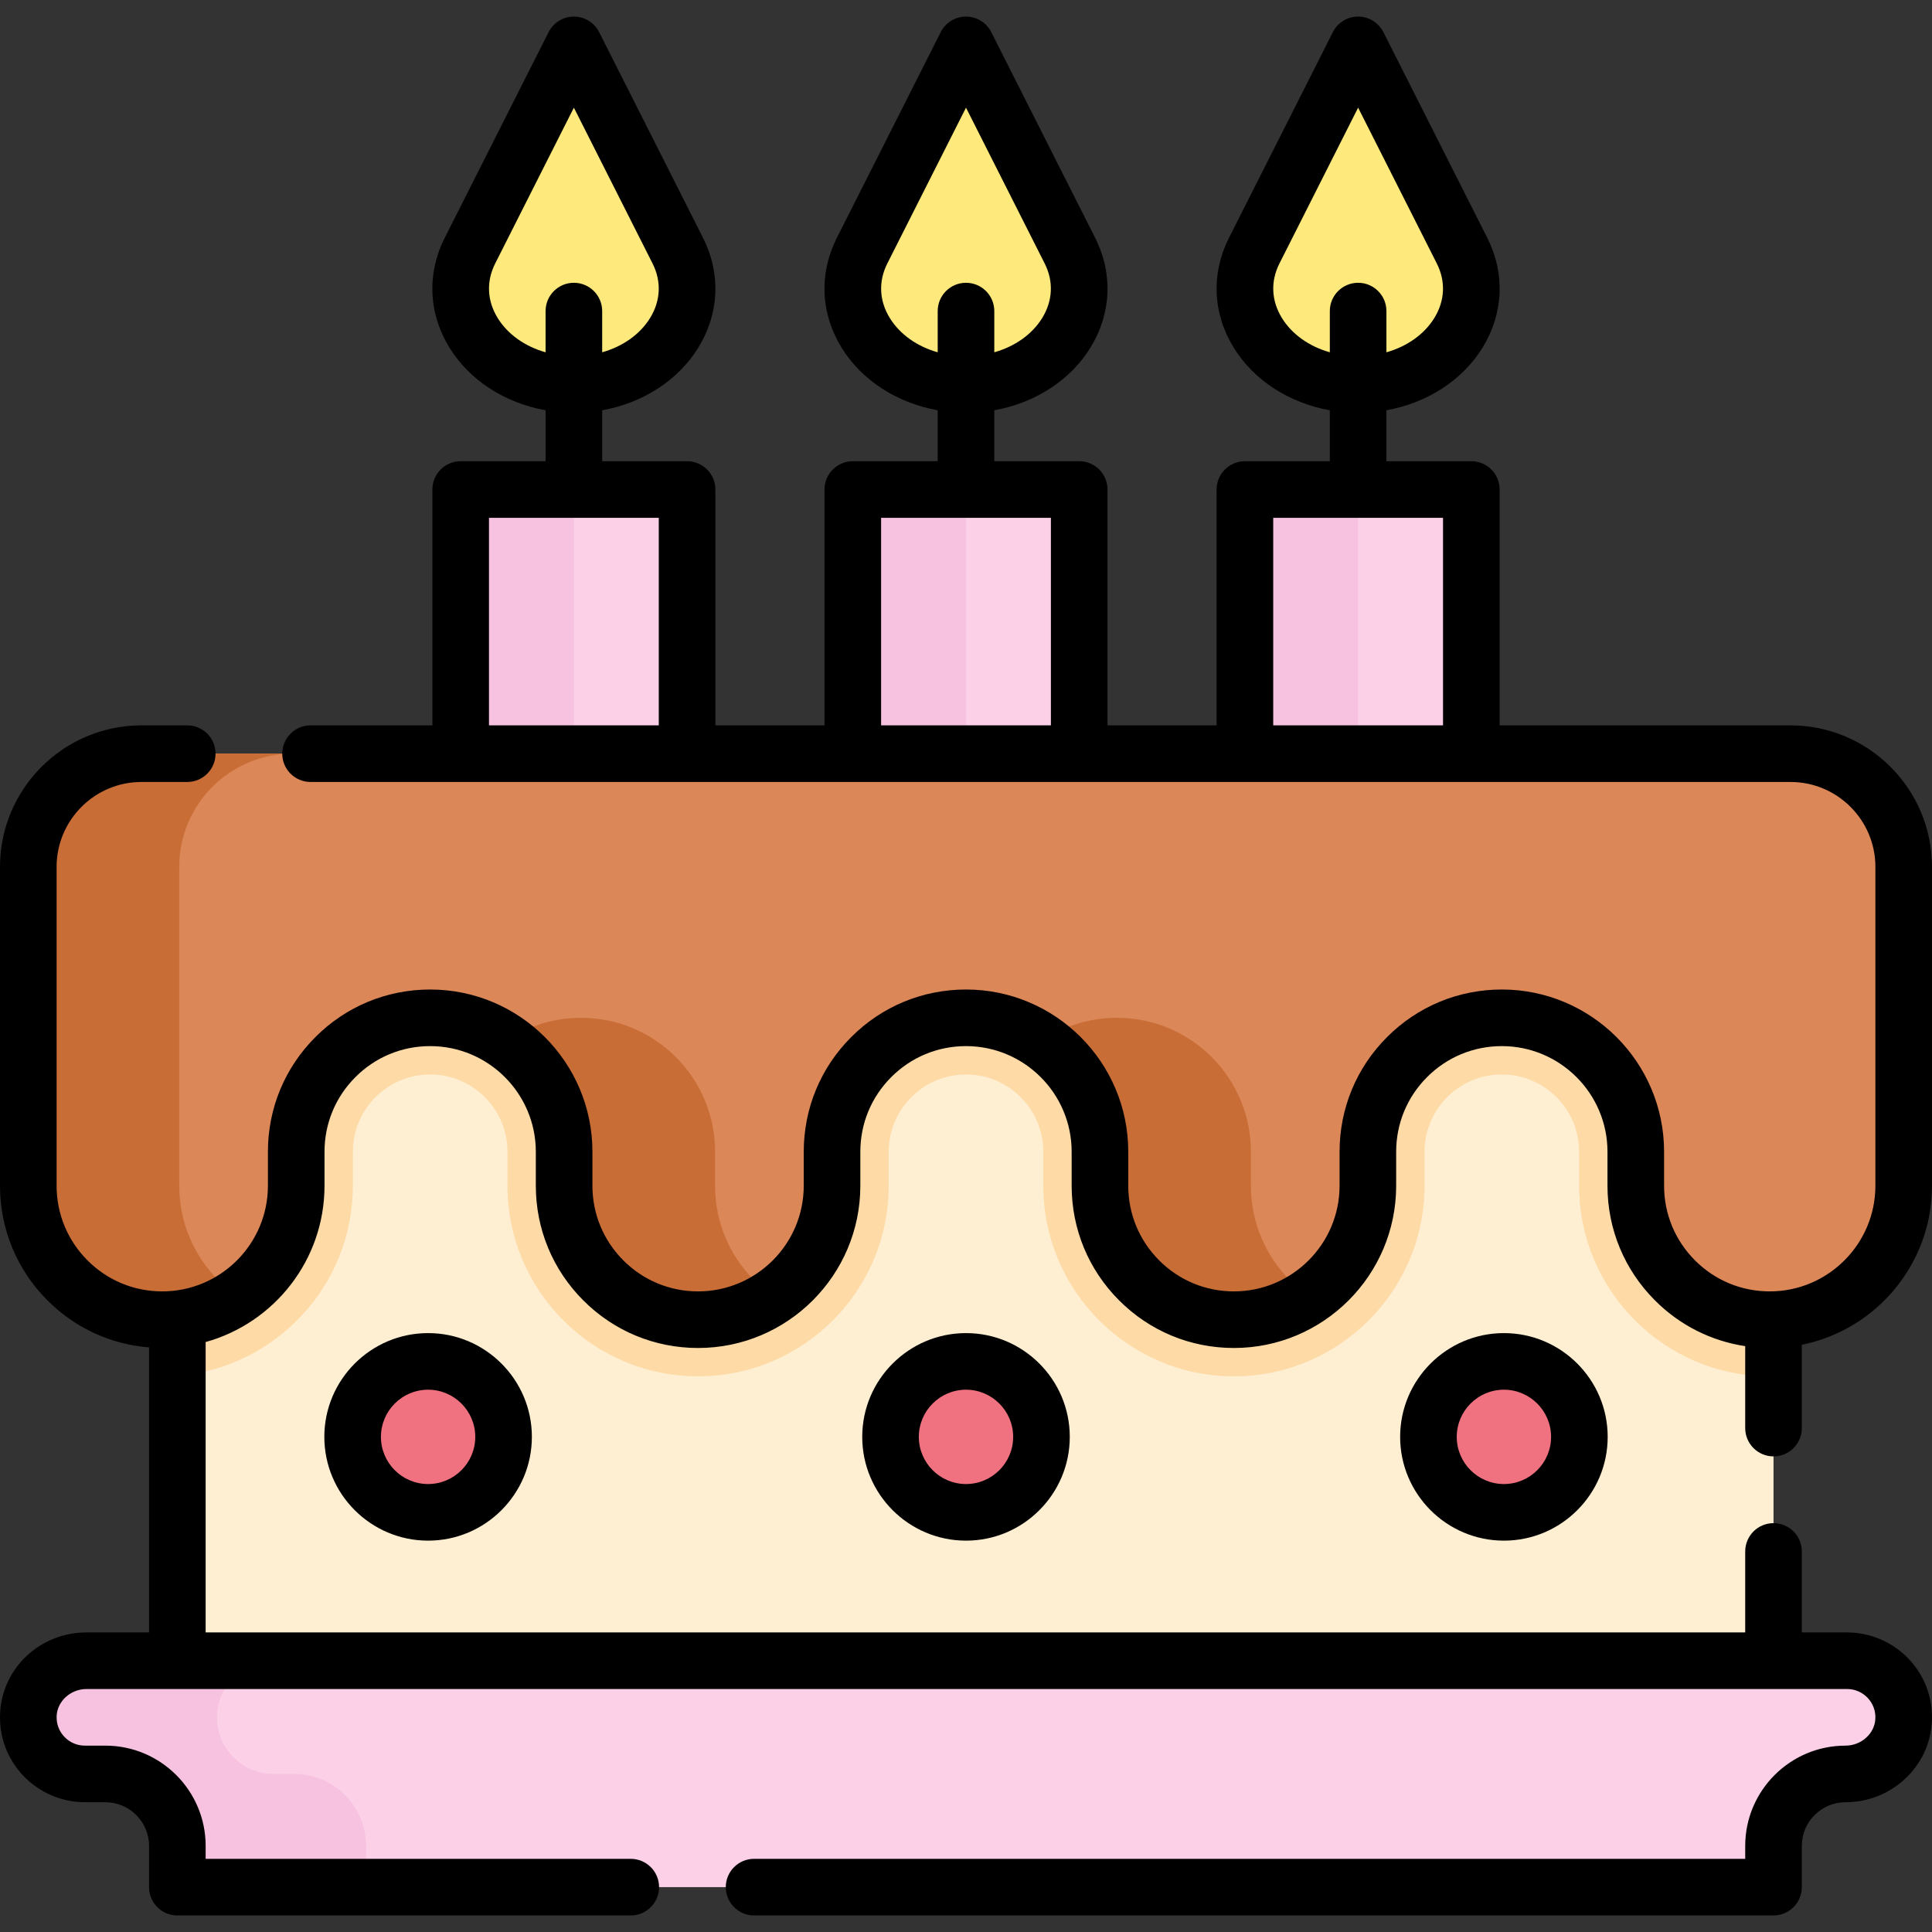 <svg id="Capa_1" enable-background="new 0 0 512 512" height="512" viewBox="0 0 512 512" width="512" xmlns="http://www.w3.org/2000/svg"><rect x="0" y="0" width="512" height="512" fill="#333333" stroke="none"/><g><path d="m122.083 129.725h60v70h-60z" fill="#fcd1e8"/><path d="m122.08 129.728h30v70h-30z" fill="#f6c2e0"/><path d="m226 129.725h60v70h-60z" fill="#fcd1e8"/><path d="m226 129.728h30v70h-30z" fill="#f6c2e0"/><path d="m359.917 11.892-27.545 54.547c-8.475 16.783 6.03 35.453 27.545 35.453 21.514 0 36.02-18.67 27.545-35.453z" fill="#fee97d"/><path d="m47 241.467h423v198.638h-423z" fill="#ffefd2"/><path d="m470 241.468v123.24c-.33.02-.67.02-1 .02-27.85 0-50.5-22.66-50.5-50.5v-9c0-11.31-9.2-20.5-20.5-20.5s-20.5 9.19-20.5 20.5v9c0 27.84-22.65 50.5-50.5 50.5s-50.5-22.66-50.5-50.5v-9c0-11.31-9.2-20.5-20.5-20.5s-20.5 9.19-20.5 20.5v9c0 27.84-22.65 50.5-50.5 50.5s-50.5-22.66-50.5-50.5v-9c0-11.31-9.2-20.5-20.5-20.5s-20.5 9.19-20.5 20.5v9c0 26.49-20.51 48.3-46.5 50.34v-123.1z" fill="#fae2c0"/><path d="m329.917 129.725h60v70h-60z" fill="#fcd1e8"/><path d="m329.92 129.728h30v70h-30z" fill="#f6c2e0"/><path d="m256 11.892-27.545 54.547c-8.475 16.783 6.03 35.453 27.545 35.453 21.514 0 36.02-18.67 27.545-35.453z" fill="#fee97d"/><path d="m152.083 11.892-27.545 54.547c-8.475 16.783 6.03 35.453 27.545 35.453 21.514 0 36.02-18.67 27.545-35.453z" fill="#fee97d"/><path d="m489.5 440.105h-466.576c-8.077 0-15.027 6.207-15.406 14.275-.406 8.614 6.458 15.725 14.983 15.725h5.424c10.536 0 19.076 8.541 19.076 19.076v10.924h423v-10.924c0-10.536 8.541-19.076 19.076-19.076 8.077 0 15.027-6.207 15.406-14.275.405-8.613-6.458-15.725-14.983-15.725z" fill="#fcd1e8"/><path d="m97 489.178v10.93h-50v-10.93c0-10.53-8.54-19.07-19.08-19.07h-5.42c-8.52 0-15.39-7.11-14.98-15.73.38-8.07 7.33-14.27 15.4-14.27h50c-8.07 0-15.02 6.2-15.4 14.27-.41 8.62 6.46 15.73 14.98 15.73h5.42c10.54 0 19.08 8.541 19.08 19.07z" fill="#f6c2e0"/><path d="m470 241.468v123.24c-.33.02-.67.02-1 .02-27.85 0-50.5-22.66-50.5-50.5v-9c0-11.31-9.2-20.5-20.5-20.5s-20.5 9.19-20.5 20.5v9c0 27.84-22.65 50.5-50.5 50.5s-50.5-22.66-50.5-50.5v-9c0-11.31-9.2-20.5-20.5-20.5s-20.5 9.19-20.5 20.5v9c0 27.84-22.65 50.5-50.5 50.5s-50.5-22.66-50.5-50.5v-9c0-11.31-9.2-20.5-20.5-20.5s-20.5 9.19-20.5 20.5v9c0 26.49-20.51 48.3-46.5 50.34v-123.1z" fill="#fedba6"/><circle cx="256" cy="380.786" fill="#f07281" r="20"/><circle cx="113.451" cy="380.786" fill="#f07281" r="20"/><path d="m504.5 229.725v84.5c0 19.606-15.894 35.5-35.5 35.5-19.606 0-35.5-15.894-35.5-35.5v-9c0-19.606-15.894-35.5-35.5-35.5-19.606 0-35.5 15.894-35.5 35.5v9c0 19.606-15.894 35.5-35.5 35.5-19.606 0-35.5-15.894-35.5-35.5v-9c0-19.606-15.894-35.5-35.5-35.5-19.606 0-35.5 15.894-35.5 35.5v9c0 19.606-15.894 35.5-35.5 35.5-19.606 0-35.5-15.894-35.5-35.5v-9c0-19.606-15.894-35.5-35.5-35.5-19.606 0-35.5 15.894-35.5 35.5v9c0 19.606-15.894 35.5-35.5 35.5-19.606 0-35.5-15.894-35.5-35.5v-84.5c0-16.569 13.431-30 30-30h437c16.569 0 30 13.431 30 30z" fill="#dc8758"/><g><g fill="#c86d36"><path d="m47.5 229.728v84.5c0 9.8 3.97 18.67 10.4 25.1 1.56 1.56 3.27 2.98 5.1 4.24-5.7 3.89-12.58 6.16-20 6.16-9.8 0-18.68-3.97-25.1-10.4-6.43-6.43-10.4-15.3-10.4-25.1v-84.5c0-16.57 13.43-30 30-30h40c-16.57 0-30 13.43-30 30z"/><path d="m199.9 339.329c1.56 1.56 3.27 2.98 5.1 4.24-5.7 3.89-12.58 6.16-20 6.16-9.8 0-18.68-3.97-25.1-10.4-6.43-6.43-10.4-15.3-10.4-25.1v-9c0-12.19-6.14-22.94-15.5-29.33 5.7-3.9 12.58-6.17 20-6.17 19.61 0 35.5 15.89 35.5 35.5v9c0 9.8 3.97 18.67 10.4 25.1z"/><path d="m341.9 339.329c1.56 1.56 3.27 2.98 5.1 4.24-5.7 3.89-12.58 6.16-20 6.16-9.8 0-18.68-3.97-25.1-10.4-6.43-6.43-10.4-15.3-10.4-25.1v-9c0-12.19-6.14-22.94-15.5-29.33 5.7-3.9 12.58-6.17 20-6.17 19.61 0 35.5 15.89 35.5 35.5v9c0 9.8 3.97 18.67 10.4 25.1z"/></g><path d="m489 343.569c-5.7 3.89-12.58 6.16-20 6.16-9.8 0-18.68-3.97-25.1-10.4-6.43-6.43-10.4-15.3-10.4-25.1v-9c0-12.19-6.14-22.94-15.5-29.33 5.7-3.9 12.58-6.17 20-6.17 19.61 0 35.5 15.89 35.5 35.5v9c0 9.8 3.97 18.67 10.4 25.1 1.56 1.56 3.27 2.98 5.1 4.24z" fill="#dc8758"/></g><circle cx="398.552" cy="380.786" fill="#f07281" r="20"/><g><path d="m470 385.958c4.142 0 7.5-3.358 7.5-7.5v-22.077c19.653-3.957 34.5-21.352 34.5-42.153v-84.5c0-20.678-16.822-37.5-37.5-37.5h-77.083v-62.504c0-4.142-3.358-7.5-7.5-7.5h-22.5v-13.499c10.753-1.923 20.135-7.92 25.476-16.6 5.565-9.044 6.025-19.639 1.264-29.068l-27.546-54.546c-1.276-2.526-3.865-4.119-6.695-4.119s-5.419 1.593-6.695 4.119l-27.544 54.547c-4.762 9.429-4.301 20.024 1.264 29.068 5.341 8.68 14.723 14.677 25.476 16.6v13.499h-22.5c-4.142 0-7.5 3.358-7.5 7.5v62.504h-28.917v-62.504c0-4.142-3.358-7.5-7.5-7.5h-22.5v-13.499c10.753-1.923 20.135-7.92 25.476-16.6 5.565-9.044 6.025-19.639 1.264-29.068l-27.545-54.547c-1.276-2.526-3.865-4.119-6.695-4.119s-5.419 1.593-6.695 4.119l-27.545 54.547c-4.761 9.429-4.301 20.024 1.264 29.068 5.341 8.68 14.723 14.677 25.476 16.6v13.499h-22.5c-4.142 0-7.5 3.358-7.5 7.5v62.504h-28.917v-62.504c0-4.142-3.358-7.5-7.5-7.5h-22.5v-13.499c10.753-1.923 20.135-7.92 25.476-16.6 5.564-9.044 6.025-19.639 1.264-29.068l-27.545-54.547c-1.276-2.526-3.865-4.119-6.695-4.119s-5.419 1.593-6.695 4.119l-27.545 54.547c-4.761 9.43-4.301 20.024 1.264 29.068 5.341 8.68 14.723 14.677 25.476 16.6v13.499h-22.5c-4.142 0-7.5 3.358-7.5 7.5v62.504h-32.283c-4.142 0-7.5 3.358-7.5 7.5s3.358 7.5 7.5 7.5h392.2c12.407 0 22.5 10.093 22.5 22.5v84.5c0 15.439-12.561 28-28 28-7.484 0-14.514-2.912-19.796-8.203-5.29-5.291-8.204-12.321-8.204-19.797v-9c0-23.71-19.29-43-43-43-11.495 0-22.294 4.475-30.399 12.593-8.126 8.113-12.601 18.911-12.601 30.407v9c0 15.439-12.561 28-28 28-7.484 0-14.514-2.912-19.796-8.203-5.29-5.291-8.204-12.321-8.204-19.797v-9c0-23.71-19.29-43-43-43-11.495 0-22.294 4.475-30.399 12.593-8.126 8.113-12.601 18.911-12.601 30.407v9c0 15.439-12.561 28-28 28-7.484 0-14.514-2.912-19.796-8.203-5.29-5.291-8.204-12.321-8.204-19.797v-9c0-23.71-19.29-43-43-43-11.495 0-22.294 4.475-30.399 12.593-8.126 8.113-12.601 18.911-12.601 30.407v9c0 15.439-12.561 28-28 28-7.484 0-14.514-2.912-19.796-8.203-5.29-5.291-8.204-12.321-8.204-19.797v-84.5c0-12.407 10.093-22.5 22.5-22.5h12.12c4.142 0 7.5-3.358 7.5-7.5s-3.358-7.5-7.5-7.5h-12.12c-20.678 0-37.5 16.822-37.5 37.5v84.5c0 11.482 4.474 22.28 12.593 30.399 7.284 7.295 16.734 11.635 26.907 12.449v75.531h-16.58c-12.271 0-22.326 9.408-22.892 21.414-.295 6.217 1.902 12.117 6.188 16.612 4.227 4.433 10.162 6.975 16.284 6.975h5.42c6.385 0 11.58 5.19 11.58 11.57v10.93c0 4.142 3.358 7.5 7.5 7.5h120.16c4.142 0 7.5-3.358 7.5-7.5s-3.358-7.5-7.5-7.5h-112.66v-3.43c0-14.651-11.924-26.57-26.58-26.57h-5.42c-2.07 0-3.998-.826-5.428-2.326-1.428-1.497-2.16-3.467-2.061-5.551.185-3.927 3.732-7.123 7.908-7.123h466.581c2.071 0 3.999.827 5.43 2.327 1.426 1.496 2.157 3.462 2.058 5.54-.089 1.889-.938 3.661-2.399 4.997-1.501 1.377-3.458 2.136-5.509 2.136-14.656 0-26.58 11.919-26.58 26.57v3.43h-262.66c-4.142 0-7.5 3.358-7.5 7.5s3.358 7.5 7.5 7.5h270.16c4.142 0 7.5-3.358 7.5-7.5v-10.93c0-6.38 5.195-11.57 11.58-11.57 5.817 0 11.375-2.161 15.641-6.075 4.398-4.022 6.974-9.474 7.25-15.348.296-6.212-1.901-12.107-6.186-16.601-4.227-4.434-10.163-6.976-16.286-6.976h-12v-21.46c0-4.142-3.358-7.5-7.5-7.5s-7.5 3.358-7.5 7.5v21.46h-408v-76.954c18.142-5.043 31.5-21.698 31.5-41.426v-9c0-7.484 2.912-14.514 8.207-19.801 5.279-5.288 12.309-8.199 19.793-8.199 15.439 0 28 12.561 28 28v9c0 11.482 4.474 22.28 12.593 30.399 8.113 8.125 18.912 12.601 30.407 12.601 23.71 0 43-19.29 43-43v-9c0-7.484 2.912-14.514 8.207-19.801 5.279-5.288 12.309-8.199 19.793-8.199 15.439 0 28 12.561 28 28v9c0 11.482 4.474 22.28 12.593 30.399 8.113 8.125 18.912 12.601 30.407 12.601 23.71 0 43-19.29 43-43v-9c0-7.484 2.912-14.514 8.207-19.801 5.279-5.288 12.309-8.199 19.793-8.199 15.439 0 28 12.561 28 28v9c0 11.482 4.474 22.28 12.593 30.399 6.563 6.573 14.883 10.754 23.907 12.113v21.717c.001 4.143 3.359 7.5 7.501 7.5zm-130.284-301.692c-2.813-4.573-3.044-9.703-.649-14.446l20.85-41.29 20.85 41.29c2.395 4.743 2.164 9.873-.65 14.446-2.679 4.354-7.256 7.554-12.7 9.095v-10.922c0-4.142-3.358-7.5-7.5-7.5s-7.5 3.358-7.5 7.5v10.922c-5.445-1.541-10.021-4.741-12.701-9.095zm-2.299 52.959h45v55h-45zm-101.617-52.959c-2.814-4.573-3.045-9.704-.65-14.446l20.85-41.29 20.85 41.29c2.395 4.742 2.164 9.873-.65 14.446-2.68 4.355-7.256 7.554-12.7 9.095v-10.922c0-4.142-3.358-7.5-7.5-7.5s-7.5 3.358-7.5 7.5v10.922c-5.444-1.541-10.021-4.741-12.7-9.095zm-103.917 0c-2.814-4.573-3.045-9.704-.65-14.446l20.85-41.29 20.85 41.29c2.395 4.743 2.164 9.873-.649 14.446-2.679 4.355-7.256 7.554-12.7 9.095v-10.922c0-4.142-3.358-7.5-7.5-7.5s-7.5 3.358-7.5 7.5v10.922c-5.445-1.541-10.022-4.74-12.701-9.095zm101.617 52.959h45v55.004h-45zm-103.917 0h45v55.004h-45z"/><path d="m113.451 353.286c-15.164 0-27.5 12.336-27.5 27.5s12.336 27.5 27.5 27.5 27.5-12.336 27.5-27.5-12.336-27.5-27.5-27.5zm0 40c-6.893 0-12.5-5.607-12.5-12.5s5.607-12.5 12.5-12.5 12.5 5.607 12.5 12.5-5.607 12.5-12.5 12.5z"/><path d="m256 353.286c-15.164 0-27.5 12.336-27.5 27.5s12.336 27.5 27.5 27.5 27.5-12.336 27.5-27.5-12.336-27.5-27.5-27.5zm0 40c-6.893 0-12.5-5.607-12.5-12.5s5.607-12.5 12.5-12.5 12.5 5.607 12.5 12.5-5.607 12.5-12.5 12.5z"/><path d="m398.552 353.286c-15.164 0-27.5 12.336-27.5 27.5s12.336 27.5 27.5 27.5 27.5-12.336 27.5-27.5-12.336-27.5-27.5-27.5zm0 40c-6.893 0-12.5-5.607-12.5-12.5s5.607-12.5 12.5-12.5 12.5 5.607 12.5 12.5-5.607 12.5-12.5 12.5z"/></g></g></svg>